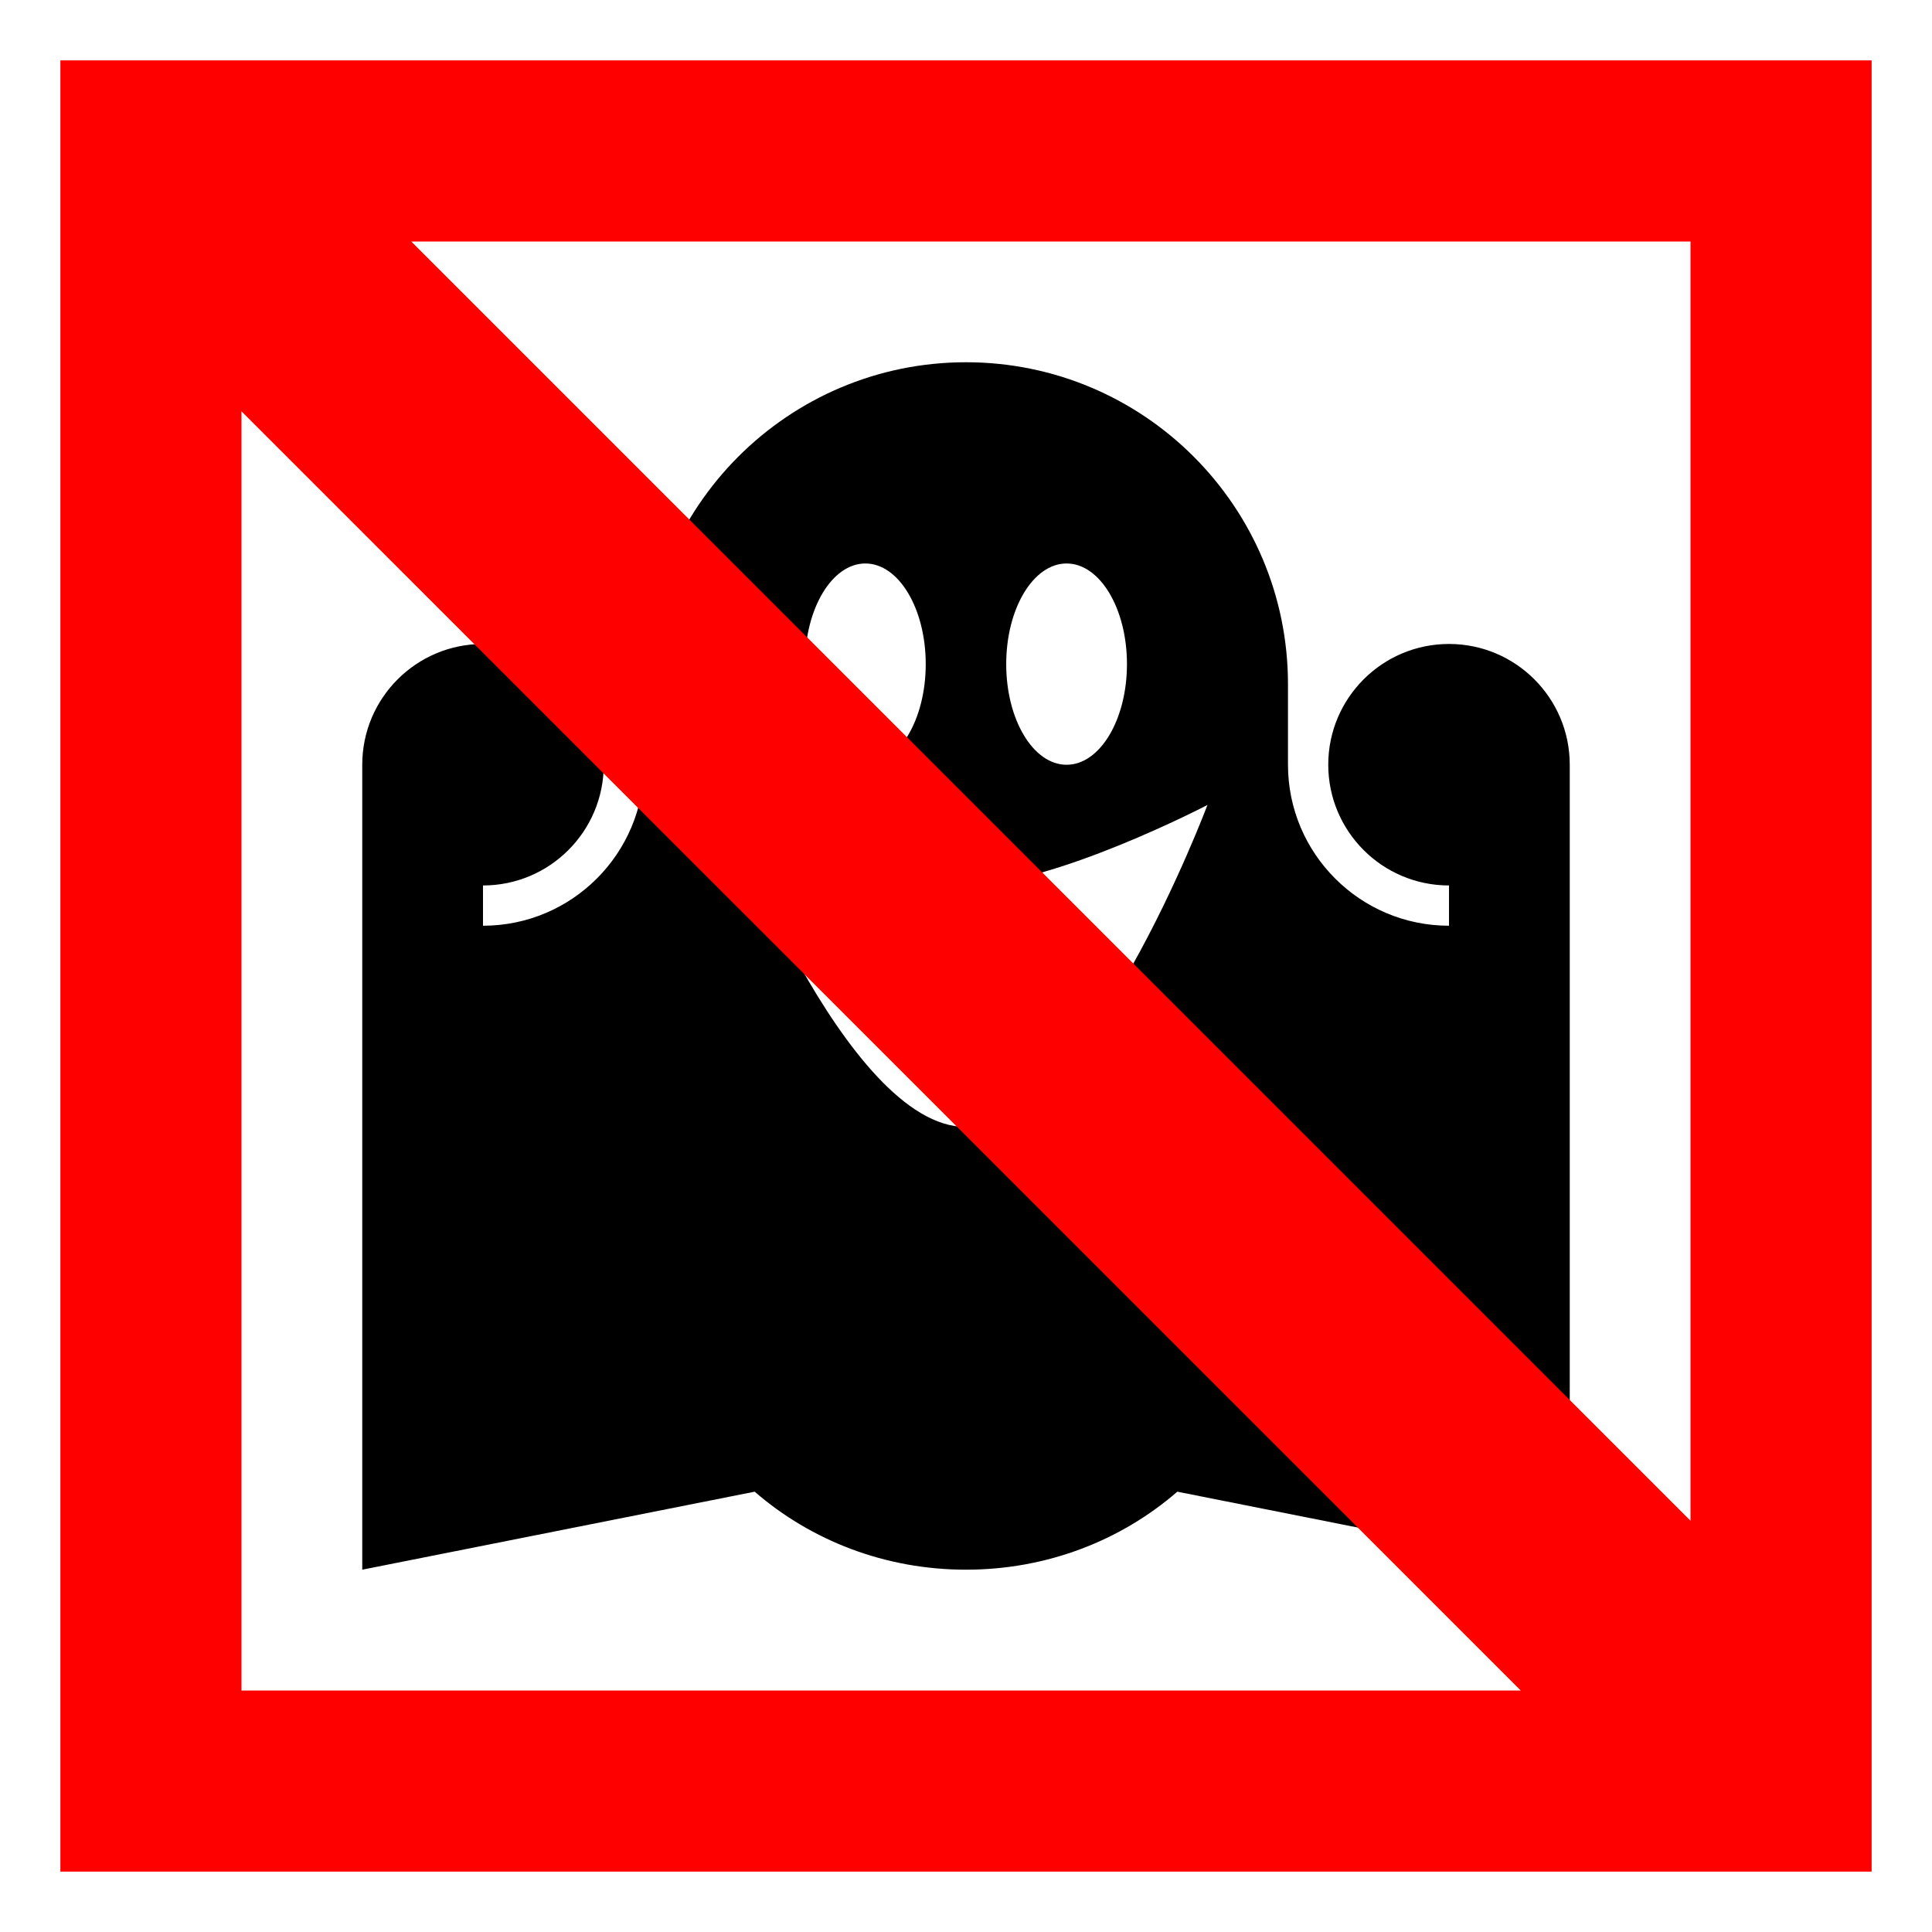 <?xml version="1.0" encoding="UTF-8" standalone="no"?>
<!-- Created with Inkscape (http://www.inkscape.org/) -->

<svg
   xmlns:dc="http://purl.org/dc/elements/1.1/"
   xmlns:cc="http://creativecommons.org/ns#"
   xmlns:rdf="http://www.w3.org/1999/02/22-rdf-syntax-ns#"
   xmlns:svg="http://www.w3.org/2000/svg"
   xmlns="http://www.w3.org/2000/svg"
   xmlns:sodipodi="http://sodipodi.sourceforge.net/DTD/sodipodi-0.dtd"
   xmlns:inkscape="http://www.inkscape.org/namespaces/inkscape"
   width="32"
   height="32"
   id="svg3259"
   version="1.1"
   inkscape:version="0.48.5 r10040"
   sodipodi:docname="field-kill-all-ghosts.svg">
  <defs
     id="defs3261" />
  <sodipodi:namedview
     id="base"
     pagecolor="#ffffff"
     bordercolor="#666666"
     borderopacity="1.0"
     inkscape:pageopacity="0.0"
     inkscape:pageshadow="2"
     inkscape:zoom="16.375"
     inkscape:cx="16"
     inkscape:cy="13.557252"
     inkscape:document-units="px"
     inkscape:current-layer="layer1"
     showgrid="true"
     gridtolerance="10"
     showguides="true"
     inkscape:guide-bbox="true"
     inkscape:window-width="1024"
     inkscape:window-height="741"
     inkscape:window-x="0"
     inkscape:window-y="2"
     inkscape:window-maximized="1">
    <inkscape:grid
       type="xygrid"
       id="grid3267"
       empspacing="4"
       visible="true"
       enabled="true"
       snapvisiblegridlinesonly="true" />
    <sodipodi:guide
       orientation="1,0"
       position="16,36"
       id="guide3269" />
    <sodipodi:guide
       orientation="0,1"
       position="-4,16"
       id="guide3271" />
  </sodipodi:namedview>
  <g
     inkscape:label="Ebene 1"
     inkscape:groupmode="layer"
     id="layer1"
     transform="translate(0,-1020.362)">
    <rect
       style="fill:white;fill-opacity:1;stroke:none"
       id="rect5426"
       width="32"
       height="32"
       x="0"
       y="0"
       transform="translate(0,1020.362)" />
    <path
       style="fill:black;fill-opacity:0.947;fill-rule:nonzero;stroke:none;display:inline"
       d="m 8,998.362 c -1.104,0 -2,0.896 -2,2 l 0,13.333 6.5,3.375 c 0.936,0.812 2.165,1.292 3.5,1.292 1.335,0 2.564,-0.48 3.5,-1.292 l 6.5,-3.375 0,-13.333 c 0,-1.104 -0.896,-2 -2,-2 -1.104,0 -2,0.896 -2,2 l 0,3.333 -0.667,0 c 0,-2.944 -2.389,-5.333 -5.333,-5.333 -2.944,0 -5.333,2.389 -5.333,5.333 l -0.667,0 0,-3.333 c 0,-1.104 -0.896,-2 -2,-2 z m 6.333,3.333 c 0.552,0 1,0.746 1,1.667 0,0.92 -0.448,1.667 -1,1.667 -0.552,0 -1,-0.746 -1,-1.667 0,-0.92 0.448,-1.667 1,-1.667 z m 3.333,0 c 0.552,0 1,0.746 1,1.667 0,0.92 -0.448,1.667 -1,1.667 -0.552,0 -1,-0.746 -1,-1.667 0,-0.92 0.448,-1.667 1,-1.667 z"
       id="path5061"
       inkscape:connector-curvature="0" />
    <path
       style="fill:black;fill-opacity:1;fill-rule:nonzero;stroke:none;display:inline"
       d="m 16,1026.362 c -2.944,0 -5.333,2.389 -5.333,5.333 l 0,1.333 c 0,1.472 -1.195,2.667 -2.667,2.667 l 0,-0.667 c 1.104,0 2,-0.896 2,-2 0,-1.104 -0.896,-2 -2,-2 -1.104,0 -2,0.896 -2,2 l 0,13.333 6.5,-1.292 c 0.936,0.812 2.165,1.292 3.5,1.292 1.335,0 2.564,-0.48 3.5,-1.292 l 6.5,1.292 0,-13.333 c 0,-1.104 -0.896,-2 -2,-2 -1.104,0 -2,0.896 -2,2 0,1.104 0.896,2 2,2 l 0,0.667 c -1.472,0 -2.667,-1.195 -2.667,-2.667 l 0,-1.333 c 0,-2.944 -2.389,-5.333 -5.333,-5.333 z m -1.667,3.333 c 0.552,0 1,0.746 1,1.667 0,0.92 -0.448,1.667 -1,1.667 -0.552,0 -1,-0.746 -1,-1.667 0,-0.92 0.448,-1.667 1,-1.667 z m 3.333,0 c 0.552,0 1,0.746 1,1.667 0,0.92 -0.448,1.667 -1,1.667 -0.552,0 -1,-0.746 -1,-1.667 0,-0.92 0.448,-1.667 1,-1.667 z m -5.667,4 c 0,0 2.558,1.333 4,1.333 1.442,0 4,-1.333 4,-1.333 0,0 -2,5.333 -4,5.333 -2,0 -4,-5.333 -4,-5.333 z"
       id="path5334"
       inkscape:connector-curvature="0" />
    <path
       style="fill:white;fill-opacity:1;fill-rule:nonzero;stroke:none"
       d="m 0,1020.362 0,32 32,0 0,-32 -32,0 z m 1,1 30,0 0,30 -30,0 0,-30 z"
       id="rect5481"
       inkscape:connector-curvature="0" />
    <path
       style="fill:red;fill-opacity:1;fill-rule:nonzero;stroke:none"
       d="m 31,1021.362 0,30 -30,0 0,-30 30,0 z m -3,3 -21.188,0 21.188,21.188 0,-21.188 z m -24,2.812 0,21.188 21.188,0 L 4,1027.175 z"
       id="rect5489"
       inkscape:connector-curvature="0" />
    <rect
       style="fill:none;stroke:none"
       id="rect5069"
       width="32"
       height="32"
       x="0"
       y="1020.362" />
  </g>
</svg>

